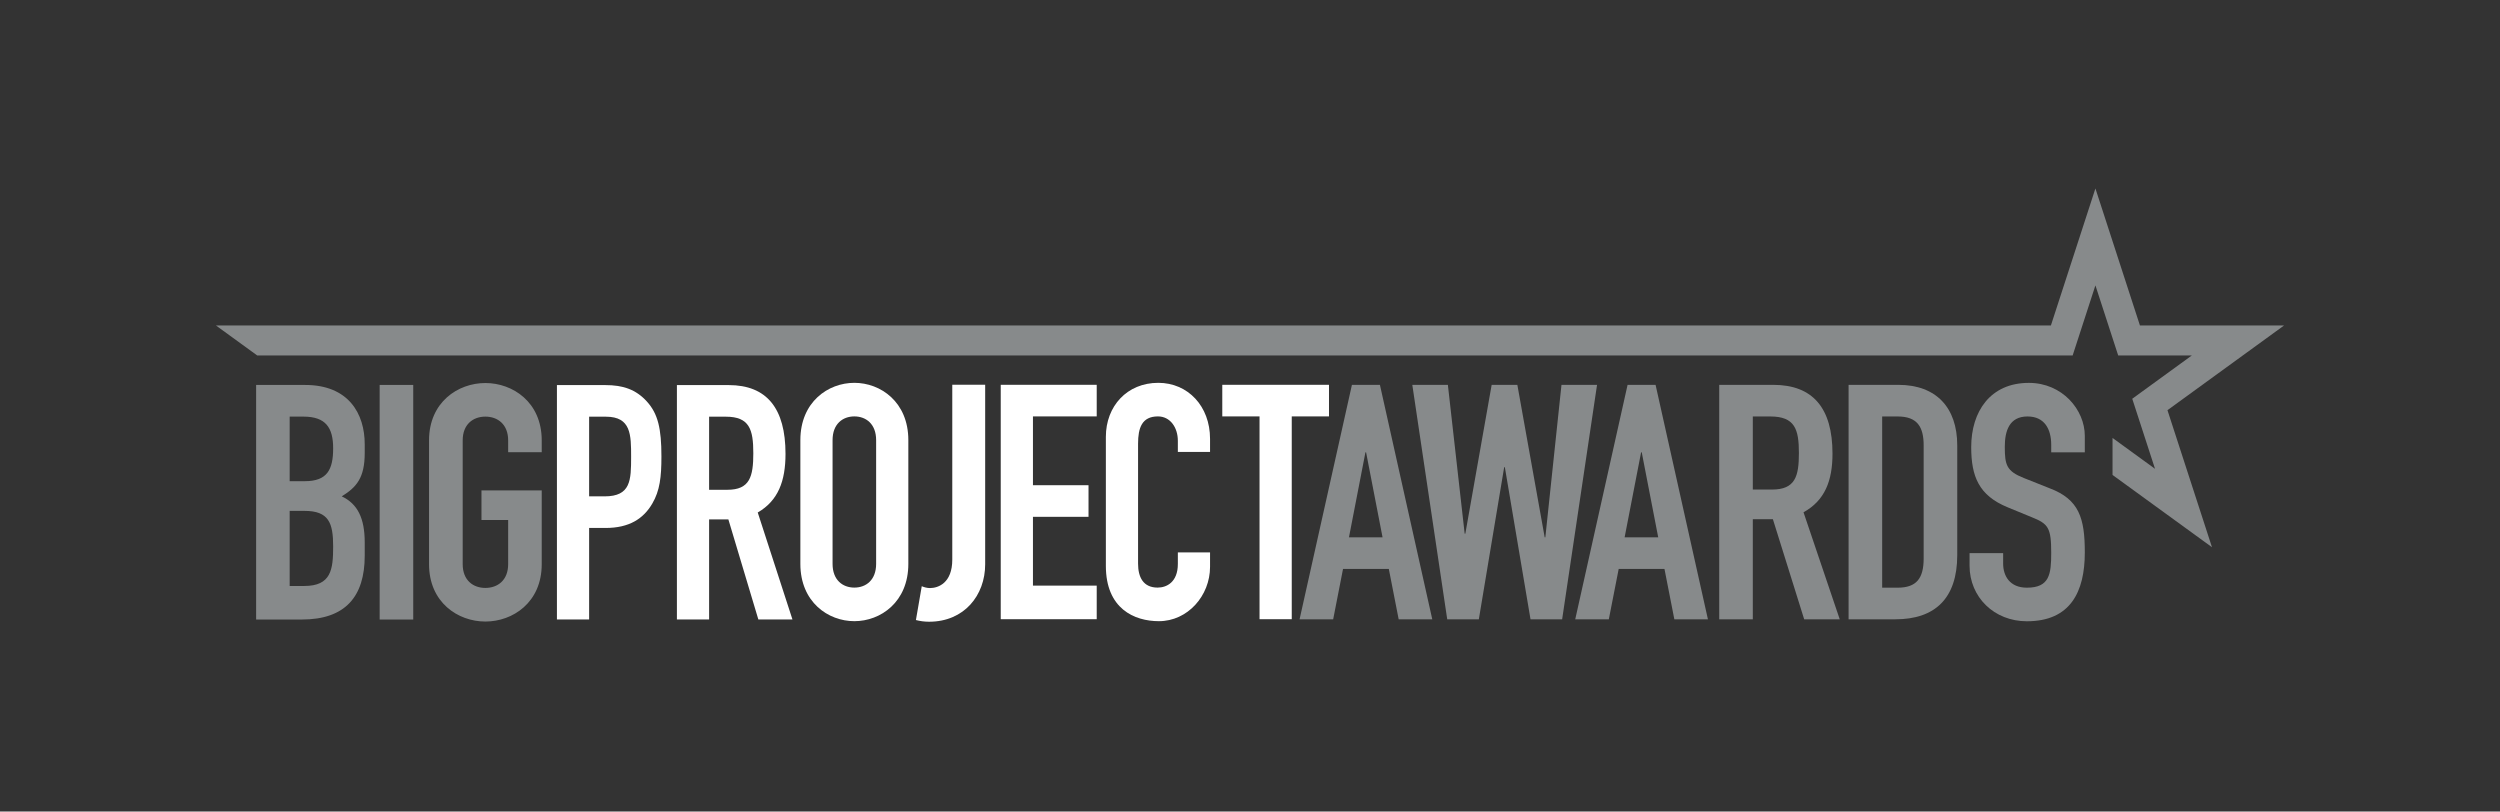 <svg width="382" height="124" viewBox="0 0 382 124" fill="none" xmlns="http://www.w3.org/2000/svg">
<rect x="0" y="0" width="382" height="124" fill="#333333" stroke="none"/>
<path d="M90.019 75.844H92.383C96.387 75.844 96.435 73.379 96.435 69.807C96.435 66.437 96.435 63.67 92.576 63.67H90.019V75.844ZM85.098 58.841H92.479C95.181 58.841 97.159 59.495 98.847 61.356C100.536 63.217 101.066 65.481 101.066 69.757C101.066 72.876 100.825 74.989 99.668 76.95C98.317 79.264 96.146 80.673 92.527 80.673H90.019V94.657H85.098V58.841" fill="white"/>
<path d="M108.352 74.838H111.15C114.575 74.838 115.106 72.825 115.106 69.254C115.106 65.632 114.527 63.67 110.909 63.67H108.352V74.838ZM103.431 58.841H111.342C117.18 58.841 120.026 62.412 120.026 69.355C120.026 73.479 118.917 76.497 115.781 78.308L121.088 94.657H115.877L111.295 79.365H108.352V94.657H103.431V58.841Z" fill="white"/>
<path d="M127.216 86.163C127.216 88.628 128.76 89.785 130.545 89.785C132.33 89.785 133.873 88.628 133.873 86.163V67.249C133.873 64.784 132.33 63.627 130.545 63.627C128.76 63.627 127.216 64.784 127.216 67.249V86.163ZM122.296 67.249C122.296 61.413 126.541 58.496 130.545 58.496C134.549 58.496 138.794 61.413 138.794 67.249V86.163C138.794 91.998 134.549 94.916 130.545 94.916C126.541 94.916 122.296 91.998 122.296 86.163V67.249Z" fill="white"/>
<path d="M152.913 58.798H167.578V63.627H157.834V74.141H166.325V78.97H157.834V89.483H167.578V94.614H152.913V58.798Z" fill="white"/>
<path d="M184.895 86.616C184.895 91.043 181.47 94.916 177.08 94.916C173.317 94.916 168.976 93.004 168.976 86.465V66.746C168.976 62.067 172.208 58.496 176.983 58.496C181.518 58.496 184.895 62.067 184.895 67.048V69.06H179.975V67.349C179.975 65.337 178.817 63.627 176.935 63.627C174.475 63.627 173.896 65.387 173.896 67.802V86.112C173.896 88.175 174.668 89.785 176.887 89.785C178.238 89.785 179.975 88.98 179.975 86.163V84.403H184.895V86.616Z" fill="white"/>
<path d="M192.457 63.627H186.765V58.798H203.07V63.627H197.378V94.614H192.457V63.627Z" fill="white"/>
<path d="M145.508 58.786V85.518C145.508 89.099 143.34 89.856 142.109 89.856C141.678 89.856 141.25 89.747 140.844 89.574L139.952 94.743C140.568 94.903 141.235 95 141.961 95C147.332 95 150.534 90.965 150.534 86.224V58.786H145.508" fill="white"/>
<path d="M44.261 89.537V78.063H46.529C50.251 78.063 50.906 79.921 50.906 83.491C50.906 87.022 50.612 89.537 46.487 89.537H44.261ZM44.261 73.525V63.659H46.377C49.746 63.659 50.906 65.324 50.906 68.495C50.906 71.765 49.994 73.525 46.584 73.525H44.261ZM46.63 58.822H39.136V94.663H46.127C52.776 94.663 55.73 91.147 55.73 84.905V82.894C55.73 79.168 54.637 76.989 52.218 75.844C54.481 74.442 55.73 73.022 55.73 69.196V67.89C55.73 63.209 53.268 58.822 46.63 58.822M63.142 58.822H58.011V94.663H63.142V58.822ZM74.166 58.526C69.985 58.526 65.558 61.444 65.558 67.287V86.21C65.558 92.061 69.985 94.972 74.166 94.972C78.348 94.972 82.775 92.061 82.775 86.21V74.936H73.569V79.46H77.646V86.21C77.646 88.677 76.032 89.835 74.166 89.835C72.3 89.835 70.699 88.677 70.699 86.21V67.287C70.699 64.823 72.3 63.659 74.166 63.659C76.032 63.659 77.646 64.823 77.646 67.287V69.095H82.775V67.287C82.775 61.444 78.348 58.526 74.166 58.526" fill="#878A8B"/>
<path d="M349 49.736H326.983L320.179 28.797L313.376 49.736H33L39.299 54.312H305.443H316.701L320.179 43.605L323.659 54.312H334.915L325.807 60.929L329.287 71.635L322.795 66.918V72.574L337.991 83.615L331.188 62.676L349 49.736Z" fill="#878A8B"/>
<path d="M208.739 69.119H208.638L206.122 82.102H211.254L208.739 69.119ZM206.574 58.805H210.852L218.851 94.63H213.718L212.21 86.93H205.216L203.708 94.63H198.575L206.574 58.805Z" fill="#878A8B"/>
<path d="M238.695 94.63H233.863L229.941 71.384H229.84L225.965 94.63H221.136L215.801 58.805H221.235L223.801 81.547H223.902L227.927 58.805H231.851L236.028 82.102H236.128L238.595 58.805H244.028L238.695 94.63Z" fill="#878A8B"/>
<path d="M250.859 69.119H250.759L248.242 82.102H253.375L250.859 69.119ZM248.694 58.805H252.972L260.971 94.63H255.839L254.331 86.93H247.336L245.828 94.63H240.696L248.694 58.805Z" fill="#878A8B"/>
<path d="M267.829 74.805H270.747C274.319 74.805 274.872 72.791 274.872 69.221C274.872 65.598 274.268 63.636 270.495 63.636H267.829V74.805ZM262.697 58.805H270.948C277.036 58.805 280.005 62.378 280.005 69.321C280.005 73.448 278.848 76.467 275.577 78.276L281.112 94.63H275.679L270.897 79.333H267.829V94.63H262.697V58.805" fill="#878A8B"/>
<path d="M287.596 89.798H289.961C292.829 89.798 293.936 88.39 293.936 85.322V68.063C293.936 65.246 292.979 63.636 289.961 63.636H287.596V89.798ZM282.464 58.805H290.062C295.847 58.805 299.068 62.276 299.068 68.063V84.817C299.068 91.459 295.646 94.63 289.608 94.63H282.464V58.805" fill="#878A8B"/>
<path d="M318.559 69.119H313.426V67.963C313.426 65.598 312.421 63.636 309.805 63.636C306.986 63.636 306.333 65.899 306.333 68.264C306.333 71.033 306.584 71.988 309.251 73.044L313.175 74.604C317.704 76.315 318.559 79.182 318.559 84.416C318.559 90.453 316.345 94.93 309.704 94.93C304.722 94.93 300.948 91.258 300.948 86.427V84.516H306.081V86.125C306.081 87.988 307.087 89.798 309.704 89.798C313.175 89.798 313.426 87.735 313.426 84.466C313.426 80.641 312.974 80.038 310.459 79.032L306.785 77.522C302.358 75.711 301.201 72.792 301.201 68.314C301.201 62.881 304.119 58.504 310.005 58.504C315.137 58.504 318.559 62.629 318.559 66.603V69.119" fill="#878A8B"/>
</svg>
